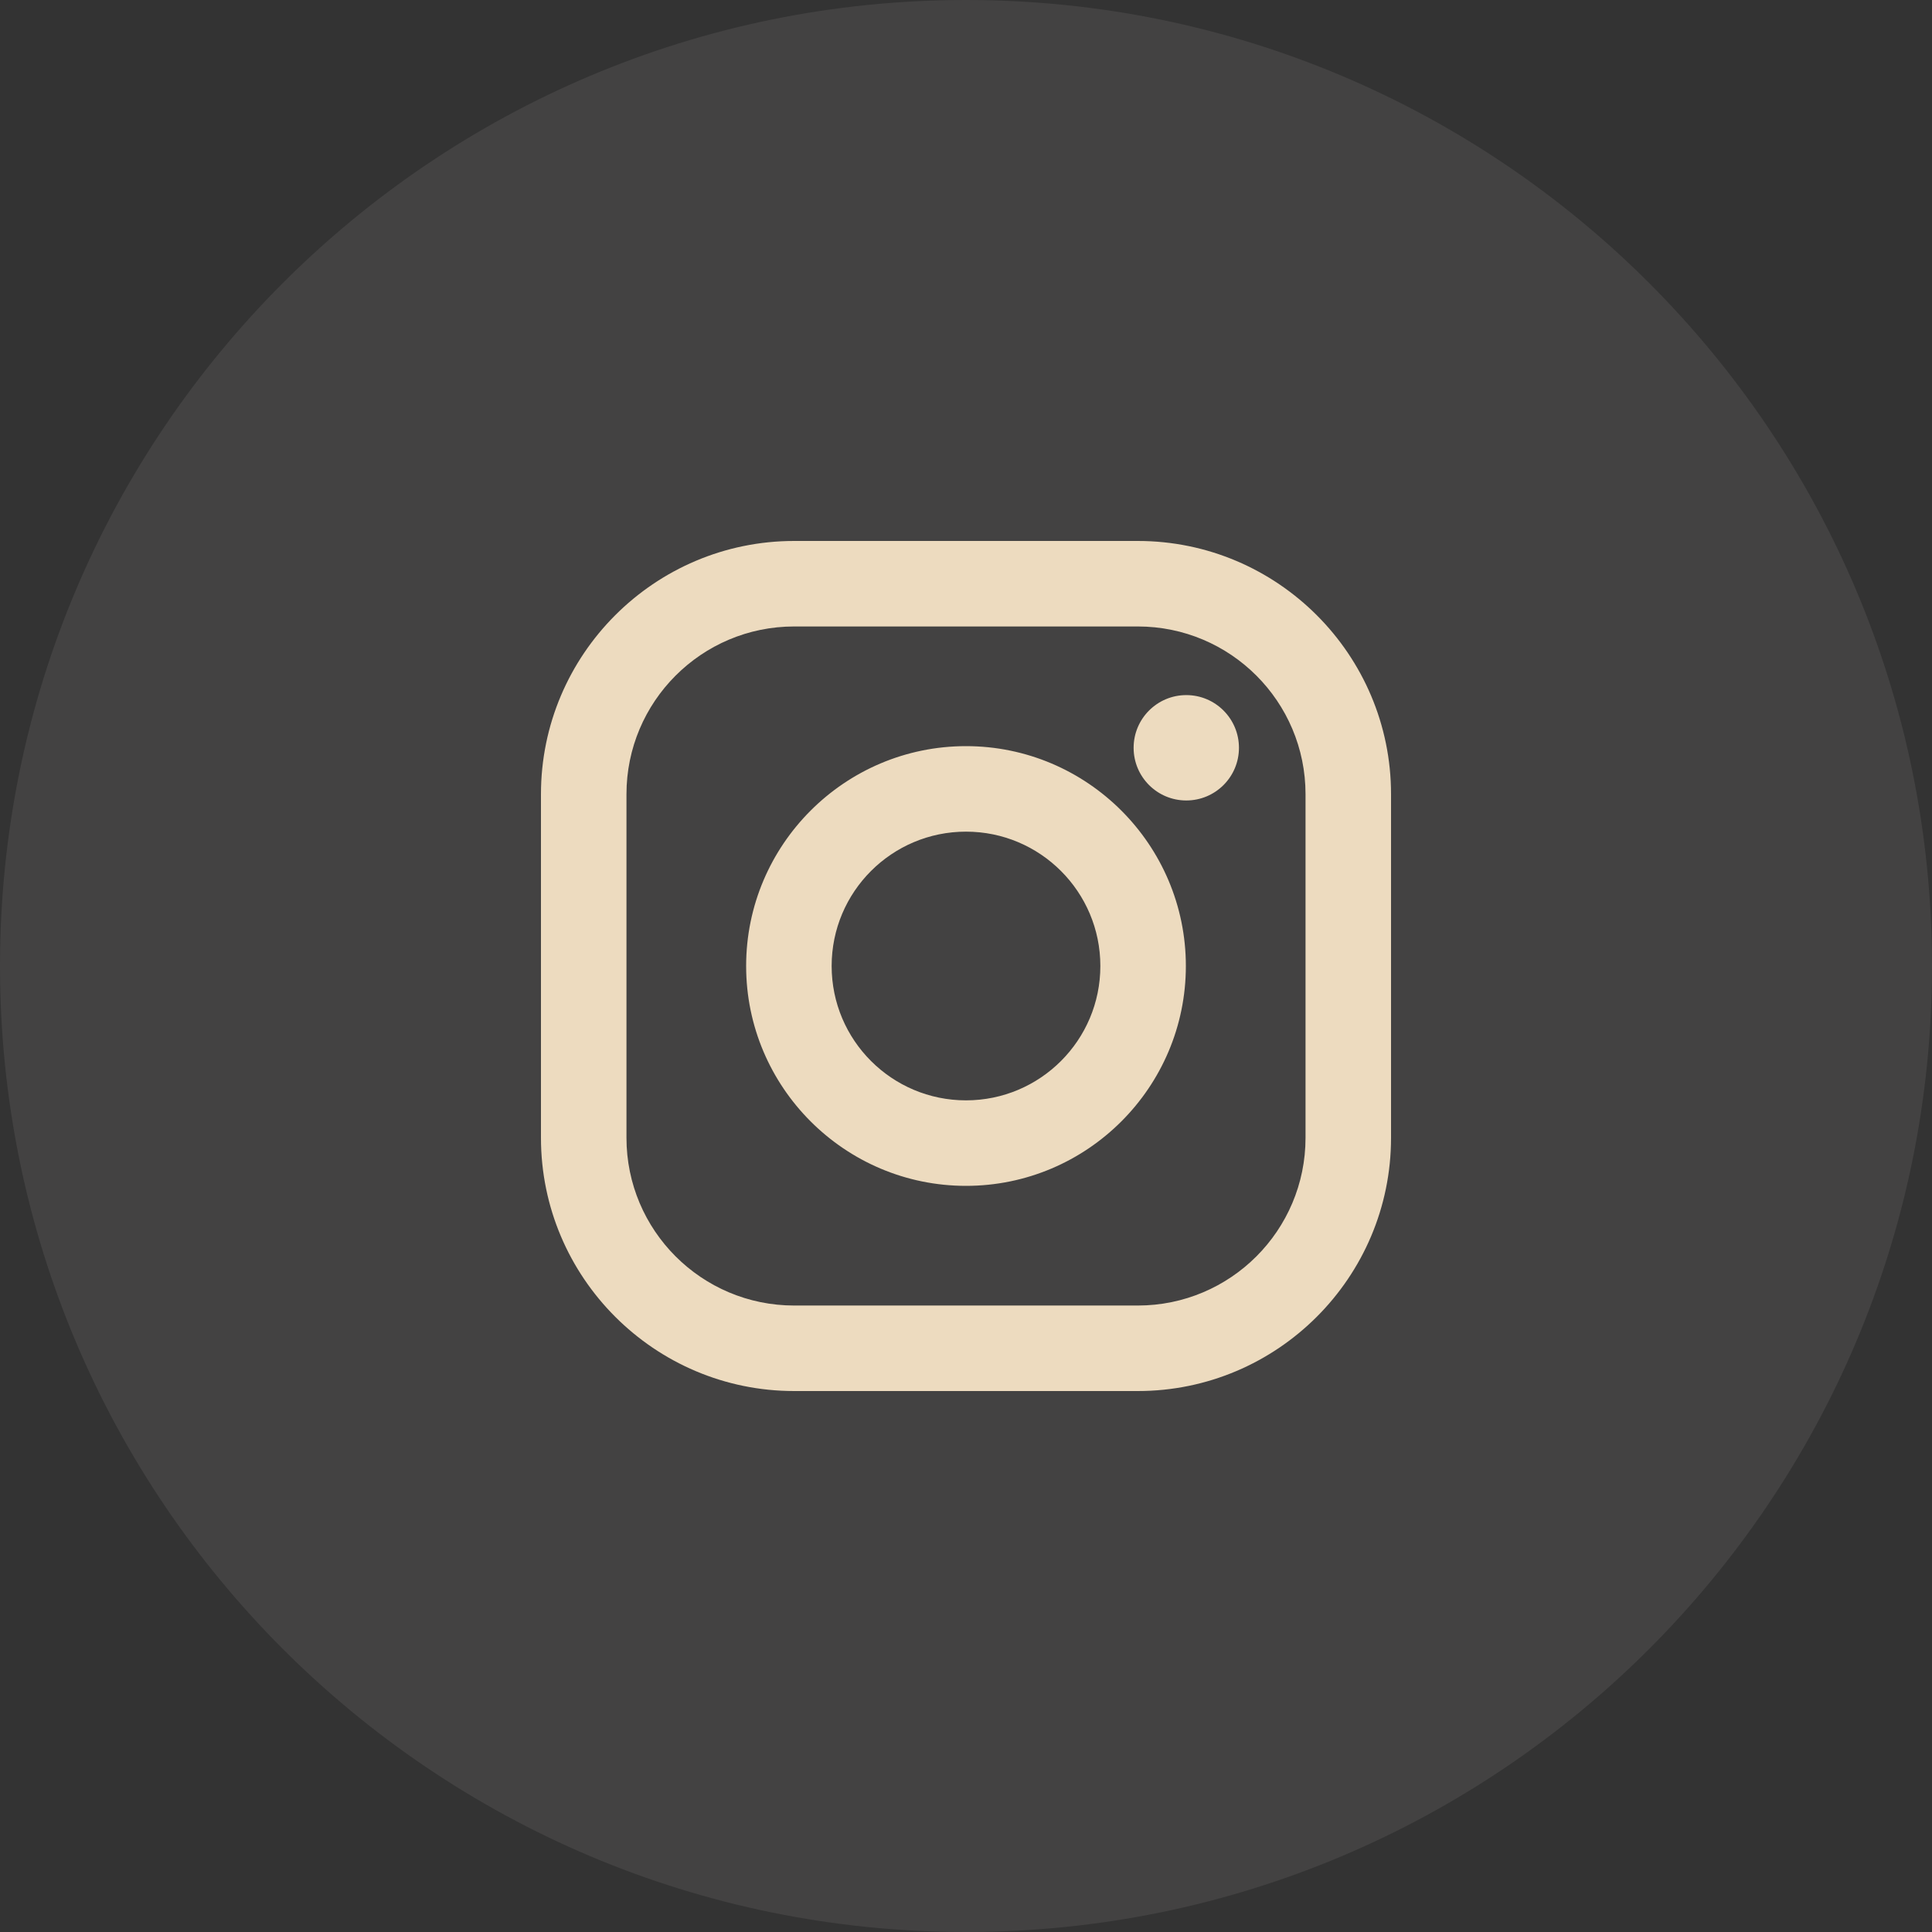 <svg width="50" height="50" viewBox="0 0 50 50" fill="none" xmlns="http://www.w3.org/2000/svg">
<rect x="0" y="0" width="50" height="50" fill="#333333" stroke="none"/>
<path opacity="0.08" fill-rule="evenodd" clip-rule="evenodd" d="M25 50C38.807 50 50 38.807 50 25C50 11.193 38.807 0 25 0C11.193 0 0 11.193 0 25C0 38.807 11.193 50 25 50Z" fill="#FCF6F0"/>
<path fill-rule="evenodd" clip-rule="evenodd" d="M29.446 14H20.554C16.94 14 14 16.94 14 20.554V29.446C14 33.06 16.94 36 20.554 36H29.446C33.06 36 36 33.06 36 29.446V20.554C36 16.94 33.06 14 29.446 14ZM33.787 29.446C33.787 31.843 31.843 33.787 29.446 33.787H20.554C18.157 33.787 16.213 31.843 16.213 29.446V20.554C16.213 18.157 18.157 16.213 20.554 16.213H29.446C31.843 16.213 33.787 18.157 33.787 20.554V29.446ZM19.31 25C19.31 21.863 21.863 19.31 25 19.31C28.137 19.31 30.69 21.863 30.69 25C30.69 28.137 28.137 30.69 25 30.69C21.863 30.69 19.31 28.137 19.31 25ZM25 28.477C23.08 28.477 21.523 26.92 21.523 25C21.523 23.08 23.08 21.523 25 21.523C26.92 21.523 28.477 23.08 28.477 25C28.477 26.92 26.92 28.477 25 28.477ZM32.064 19.353C32.064 20.106 31.454 20.716 30.701 20.716C29.948 20.716 29.338 20.106 29.338 19.353C29.338 18.6 29.948 17.989 30.701 17.989C31.454 17.989 32.064 18.6 32.064 19.353Z" fill="#EDDBBF"/>
</svg>
